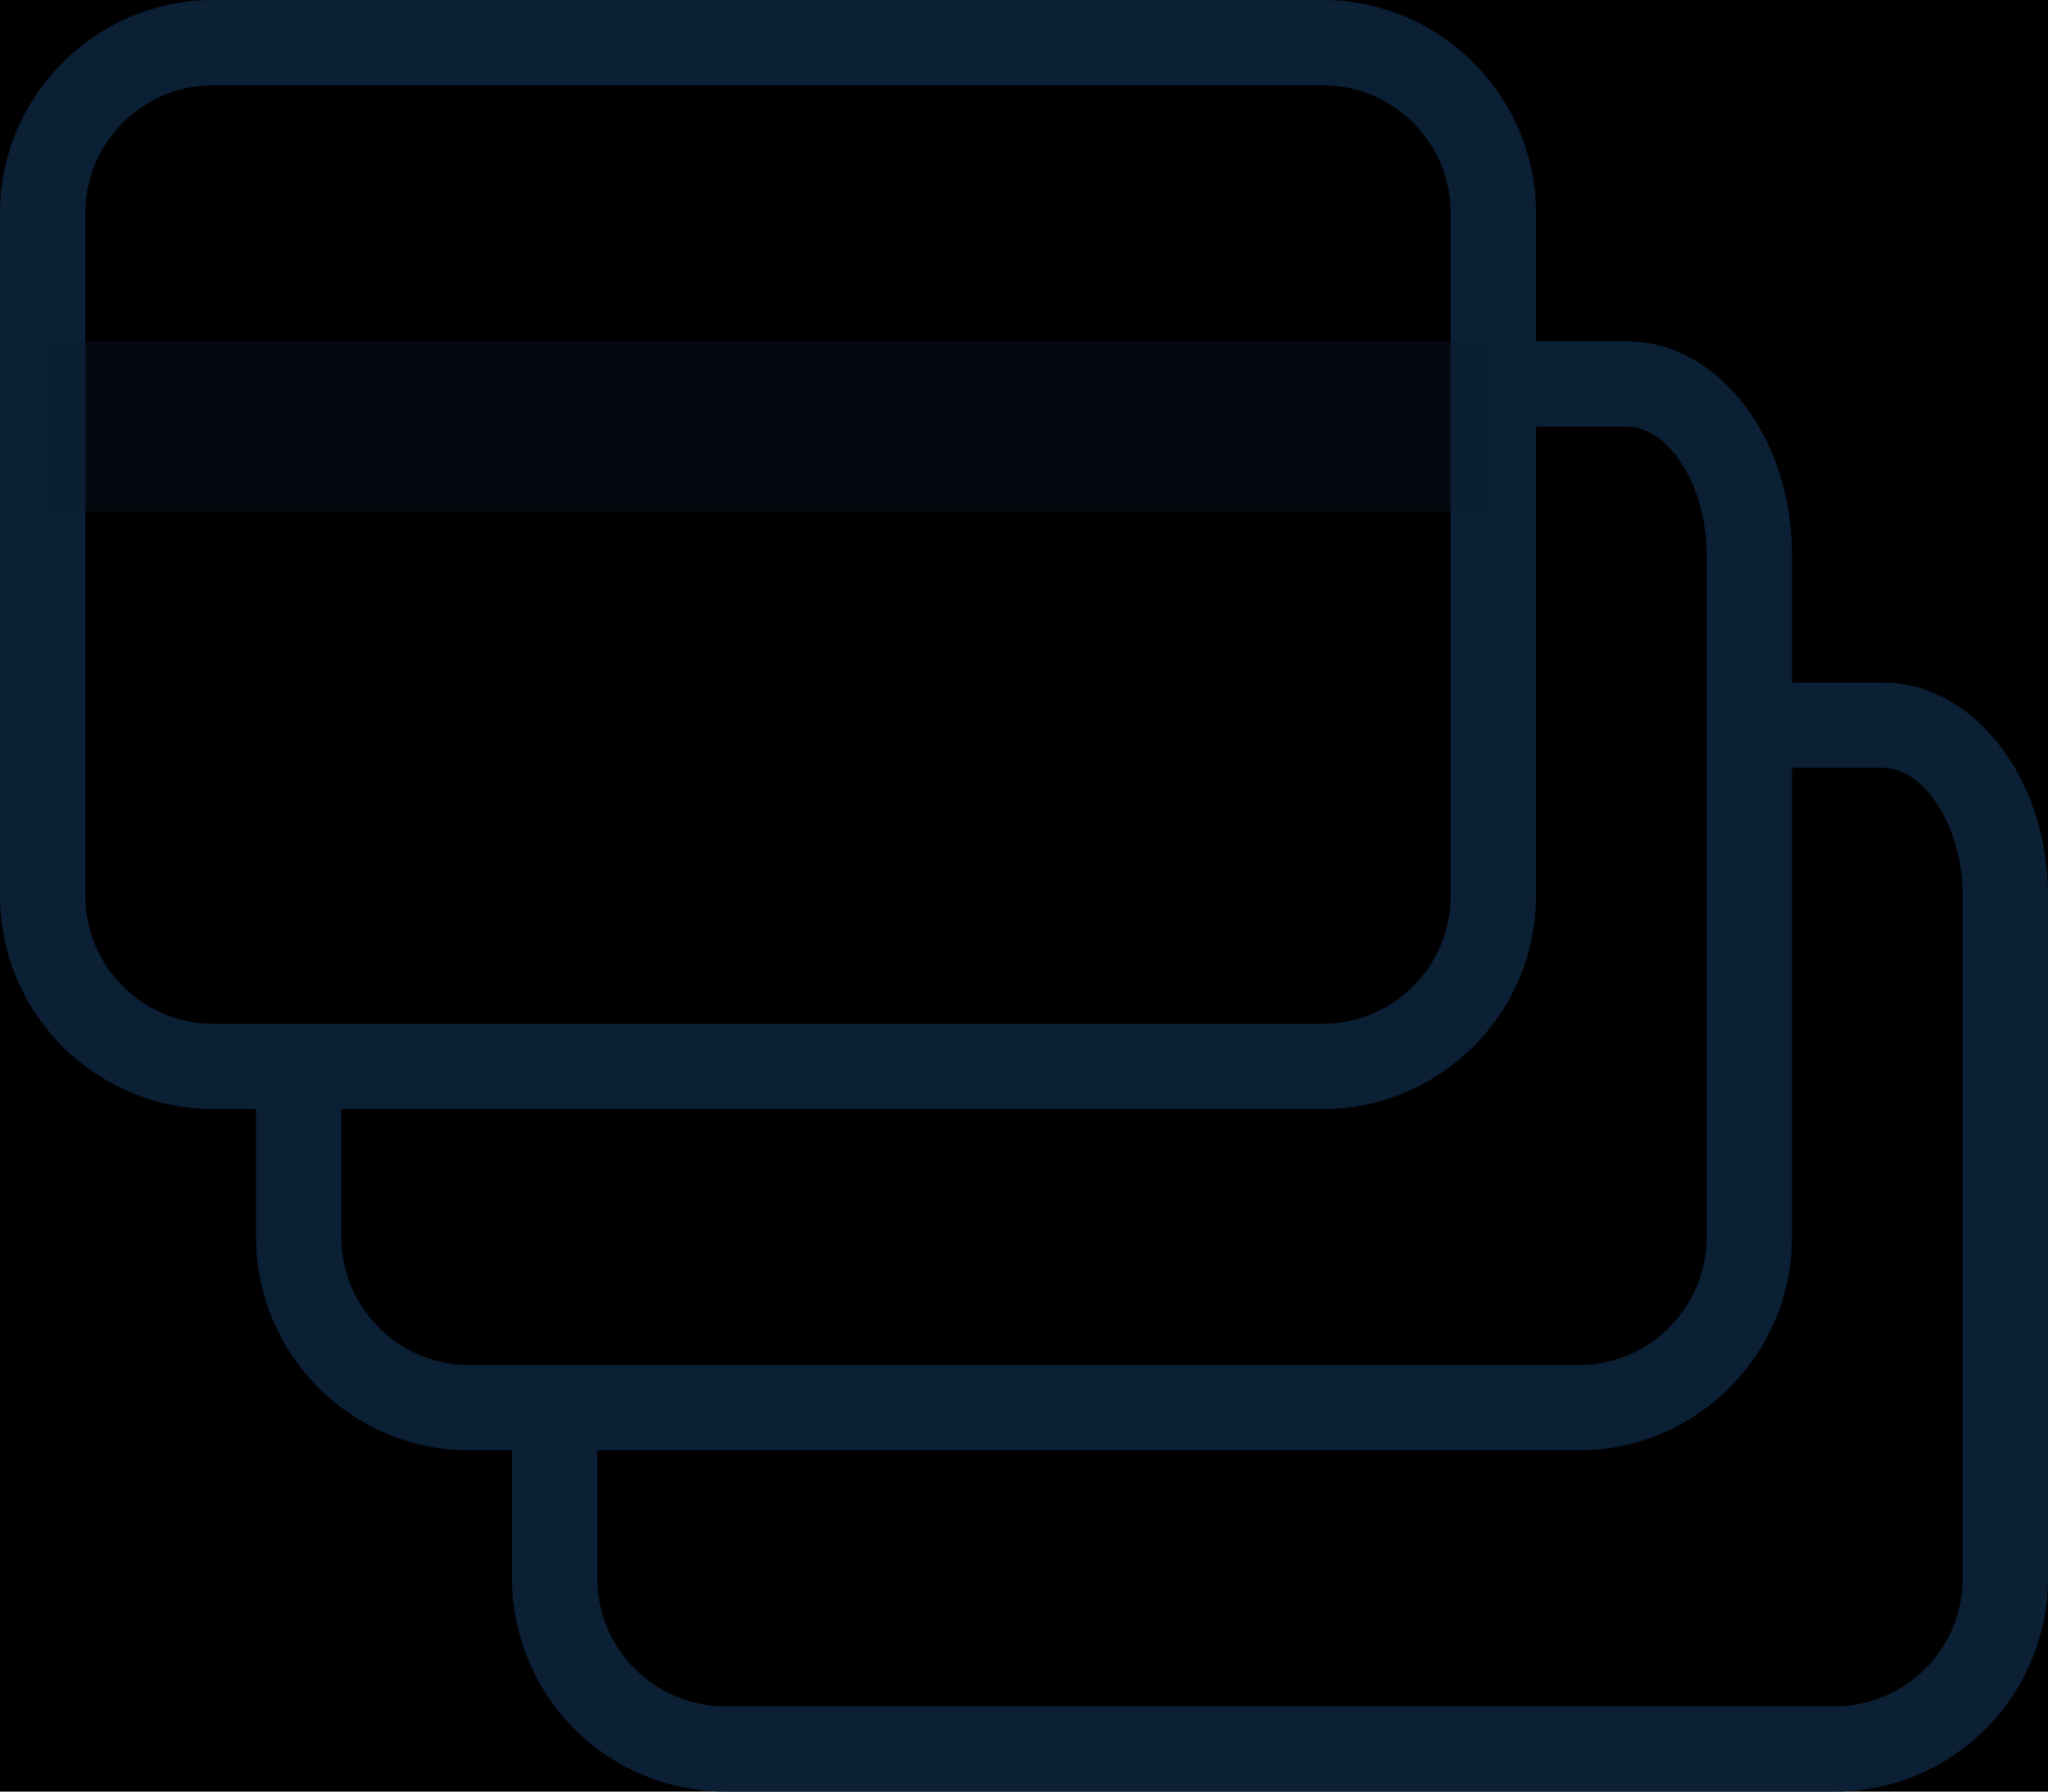 <svg xmlns="http://www.w3.org/2000/svg" width="24" height="21" viewBox="0 0 24 21">
    <path d="M0-1h24v24H0z"/>
    <path fill="#0B1F35" d="M15.5 13h-13A2.503 2.503 0 0 1 0 10.5v-8C0 1.122 1.122 0 2.5 0h13C16.878 0 18 1.122 18 2.5v8c0 1.378-1.122 2.5-2.5 2.5zM2.5 1C1.673 1 1 1.673 1 2.5v8c0 .827.673 1.5 1.5 1.5h13c.827 0 1.5-.673 1.5-1.5v-8c0-.827-.673-1.5-1.5-1.5h-13z"/>
    <path fill="#0B1F35" d="M.5 4h17v2H.5z" opacity=".3"/>
    <path fill="#0B1F35" d="M21.5 21h-13A2.503 2.503 0 0 1 6 18.5v-2h1v2c0 .827.673 1.5 1.5 1.5h13c.827 0 1.5-.673 1.5-1.5v-8c0-.799-.439-1.5-.94-1.5h-1.44V8h1.44C23.13 8 24 9.122 24 10.5v8c0 1.378-1.122 2.5-2.5 2.5z"/>
    <path fill="#0B1F35" d="M18.5 17h-13A2.503 2.503 0 0 1 3 14.5v-2h1v2c0 .827.673 1.5 1.5 1.5h13c.827 0 1.5-.673 1.5-1.5v-8c0-.799-.439-1.5-.94-1.5h-1.44V4h1.44C20.13 4 21 5.122 21 6.5v8c0 1.378-1.122 2.5-2.5 2.5z"/>
</svg>
